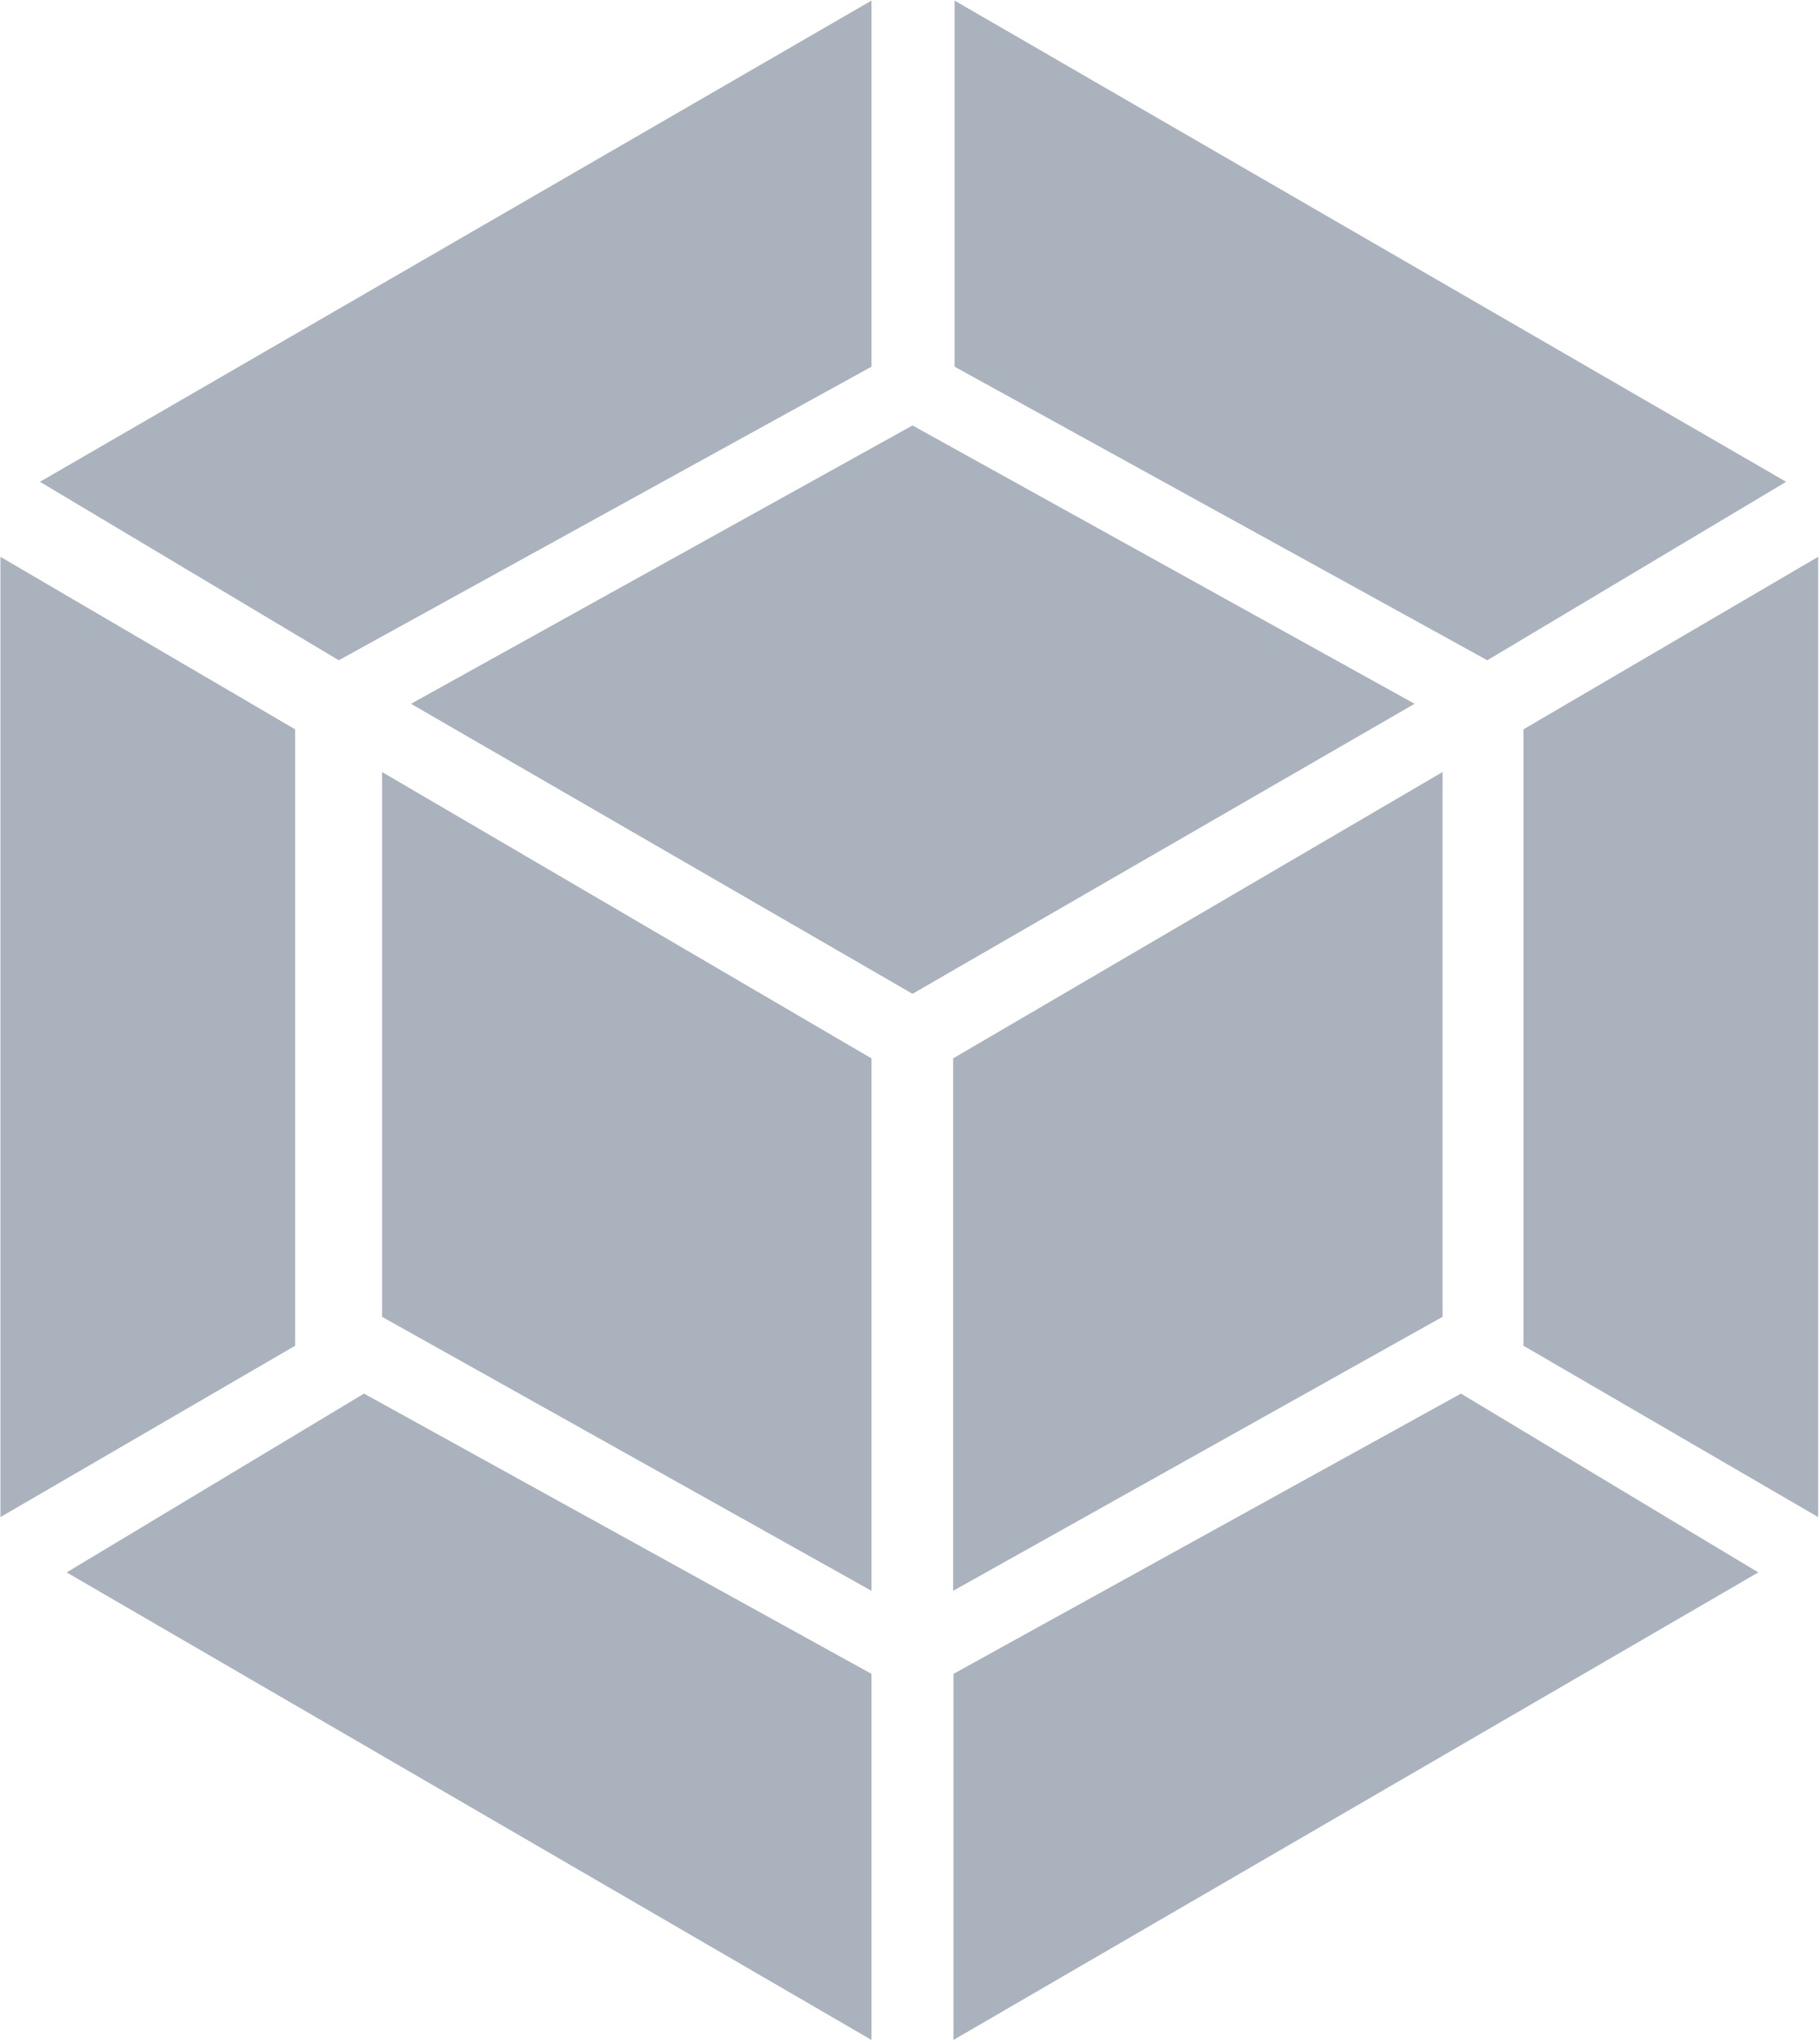 <?xml version="1.0" encoding="UTF-8"?>
<svg width="392px" height="440px" viewBox="0 0 392 440" version="1.1" xmlns="http://www.w3.org/2000/svg" xmlns:xlink="http://www.w3.org/1999/xlink">
    <!-- Generator: Sketch 51.2 (57519) - http://www.bohemiancoding.com/sketch -->
    <title>webpack</title>
    <desc>Created with Sketch.</desc>
    <defs></defs>
    <g id="Page-1" stroke="none" stroke-width="1" fill="none" fill-rule="evenodd">
        <g id="webpack" transform="translate(-90, 0)" fill="#AAB2BD" fill-rule="nonzero">
            <polygon id="Path-5" points="277.708 342.6 277.708 227.939 172.286 166.264 172.286 283.591"></polygon>
            <polygon id="Path-5" transform="translate(347.997, 254.432) scale(-1, 1) translate(-347.997, -254.432) " points="400.708 342.6 400.708 227.939 295.286 166.264 295.286 283.591"></polygon>
            <polygon id="Path-6" points="286.541 214.027 178.518 151.572 286.541 91.626 394.683 151.572"></polygon>
            <polygon id="Path-7" points="277.708 439.325 277.708 360.485 168.401 300.127 104.36 338.636"></polygon>
            <polygon id="Path-7" transform="translate(105.85, 214.219) rotate(60) translate(-105.85, -214.219) " points="195.401 284.118 195.18 210.692 80.219 144.319 16.299 180.713"></polygon>
            <polygon id="Path-7" transform="translate(465.85, 214.219) scale(-1, 1) rotate(60) translate(-465.85, -214.219) " points="555.401 284.118 555.18 210.692 440.219 144.319 376.299 180.713"></polygon>
            <polygon id="Path-7" transform="translate(382.034, 369.726) scale(-1, 1) translate(-382.034, -369.726) " points="468.708 439.325 468.708 360.485 359.401 300.127 295.36 338.636"></polygon>
            <polygon id="Path-7" transform="translate(188.155, 71.16) scale(-1, 1) rotate(-180) translate(-188.155, -71.16) " points="277.708 142.192 277.708 63.352 162.966 0.127 98.603 38.558"></polygon>
            <polygon id="Path-7" transform="translate(385.155, 71.16) rotate(180) translate(-385.155, -71.16) " points="474.708 142.192 474.708 63.352 359.966 0.127 295.603 38.558"></polygon>
        </g>
    </g>
</svg>